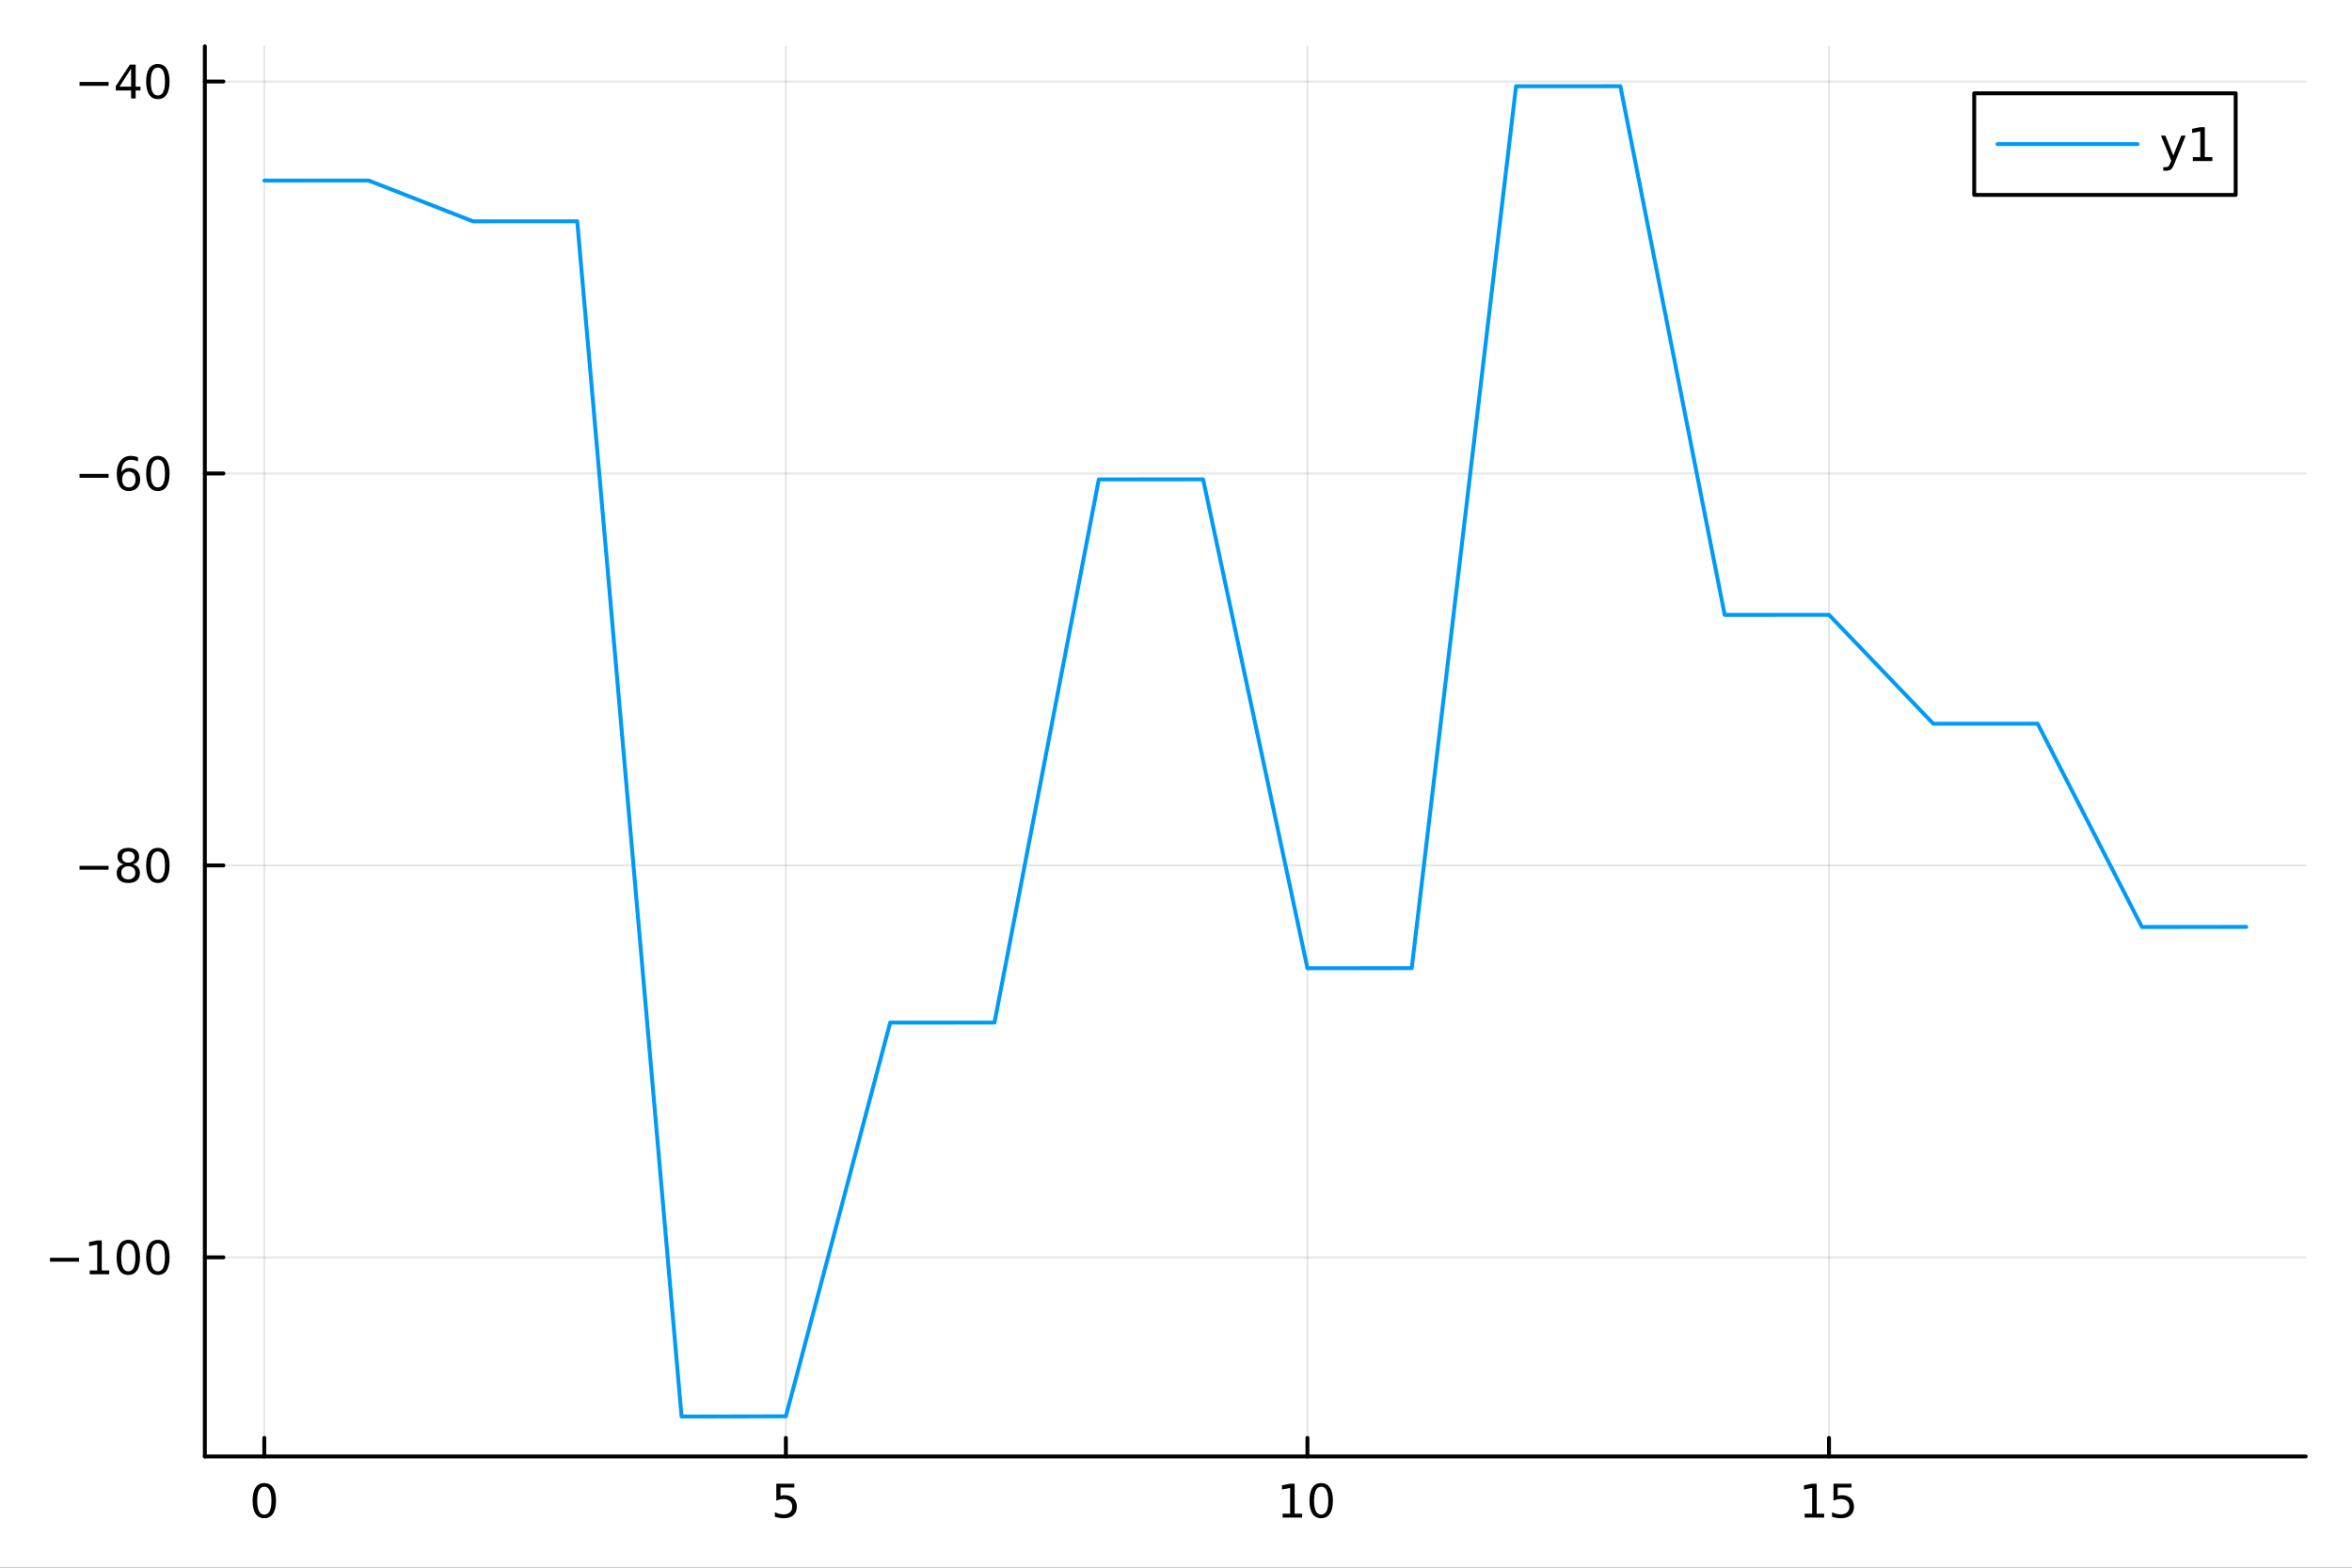 <?xml version="1.0" encoding="utf-8"?>
<svg xmlns="http://www.w3.org/2000/svg" xmlns:xlink="http://www.w3.org/1999/xlink" width="600" height="400" viewBox="0 0 2400 1600">
<rect x="0" y="0" width="2400" height="1600" fill="#333333" stroke="none"/>
<defs>
  <clipPath id="clip280">
    <rect x="0" y="0" width="2400" height="1600"/>
  </clipPath>
</defs>
<path clip-path="url(#clip280)" d="M0 1600 L2400 1600 L2400 0 L0 0  Z" fill="#ffffff" fill-rule="evenodd" fill-opacity="1"/>
<defs>
  <clipPath id="clip281">
    <rect x="480" y="0" width="1681" height="1600"/>
  </clipPath>
</defs>
<path clip-path="url(#clip280)" d="M209.029 1486.45 L2352.76 1486.45 L2352.76 47.244 L209.029 47.244  Z" fill="#ffffff" fill-rule="evenodd" fill-opacity="1"/>
<defs>
  <clipPath id="clip282">
    <rect x="209" y="47" width="2145" height="1440"/>
  </clipPath>
</defs>
<polyline clip-path="url(#clip282)" style="stroke:#000000; stroke-linecap:round; stroke-linejoin:round; stroke-width:2; stroke-opacity:0.1; fill:none" points="269.7,1486.45 269.7,47.244 "/>
<polyline clip-path="url(#clip282)" style="stroke:#000000; stroke-linecap:round; stroke-linejoin:round; stroke-width:2; stroke-opacity:0.1; fill:none" points="801.906,1486.45 801.906,47.244 "/>
<polyline clip-path="url(#clip282)" style="stroke:#000000; stroke-linecap:round; stroke-linejoin:round; stroke-width:2; stroke-opacity:0.1; fill:none" points="1334.11,1486.45 1334.11,47.244 "/>
<polyline clip-path="url(#clip282)" style="stroke:#000000; stroke-linecap:round; stroke-linejoin:round; stroke-width:2; stroke-opacity:0.1; fill:none" points="1866.32,1486.45 1866.32,47.244 "/>
<polyline clip-path="url(#clip280)" style="stroke:#000000; stroke-linecap:round; stroke-linejoin:round; stroke-width:4; stroke-opacity:1; fill:none" points="209.029,1486.45 2352.76,1486.45 "/>
<polyline clip-path="url(#clip280)" style="stroke:#000000; stroke-linecap:round; stroke-linejoin:round; stroke-width:4; stroke-opacity:1; fill:none" points="269.7,1486.45 269.7,1467.55 "/>
<polyline clip-path="url(#clip280)" style="stroke:#000000; stroke-linecap:round; stroke-linejoin:round; stroke-width:4; stroke-opacity:1; fill:none" points="801.906,1486.45 801.906,1467.55 "/>
<polyline clip-path="url(#clip280)" style="stroke:#000000; stroke-linecap:round; stroke-linejoin:round; stroke-width:4; stroke-opacity:1; fill:none" points="1334.11,1486.45 1334.11,1467.55 "/>
<polyline clip-path="url(#clip280)" style="stroke:#000000; stroke-linecap:round; stroke-linejoin:round; stroke-width:4; stroke-opacity:1; fill:none" points="1866.32,1486.45 1866.32,1467.55 "/>
<path clip-path="url(#clip280)" d="M269.7 1517.37 Q266.089 1517.37 264.26 1520.93 Q262.455 1524.47 262.455 1531.6 Q262.455 1538.71 264.26 1542.27 Q266.089 1545.82 269.7 1545.82 Q273.334 1545.82 275.14 1542.27 Q276.969 1538.71 276.969 1531.6 Q276.969 1524.47 275.14 1520.93 Q273.334 1517.37 269.7 1517.37 M269.7 1513.66 Q275.51 1513.66 278.566 1518.27 Q281.644 1522.85 281.644 1531.6 Q281.644 1540.33 278.566 1544.94 Q275.51 1549.52 269.7 1549.52 Q263.89 1549.52 260.811 1544.94 Q257.756 1540.33 257.756 1531.6 Q257.756 1522.85 260.811 1518.27 Q263.89 1513.66 269.7 1513.66 Z" fill="#000000" fill-rule="nonzero" fill-opacity="1" /><path clip-path="url(#clip280)" d="M792.184 1514.29 L810.541 1514.29 L810.541 1518.22 L796.467 1518.22 L796.467 1526.7 Q797.485 1526.35 798.504 1526.19 Q799.522 1526 800.541 1526 Q806.328 1526 809.707 1529.17 Q813.087 1532.34 813.087 1537.76 Q813.087 1543.34 809.615 1546.44 Q806.143 1549.52 799.823 1549.52 Q797.647 1549.52 795.379 1549.15 Q793.133 1548.78 790.726 1548.04 L790.726 1543.34 Q792.809 1544.47 795.031 1545.03 Q797.254 1545.58 799.731 1545.58 Q803.735 1545.58 806.073 1543.48 Q808.411 1541.37 808.411 1537.76 Q808.411 1534.15 806.073 1532.04 Q803.735 1529.94 799.731 1529.94 Q797.856 1529.94 795.981 1530.35 Q794.129 1530.77 792.184 1531.65 L792.184 1514.29 Z" fill="#000000" fill-rule="nonzero" fill-opacity="1" /><path clip-path="url(#clip280)" d="M1308.8 1544.91 L1316.44 1544.91 L1316.44 1518.55 L1308.13 1520.21 L1308.13 1515.95 L1316.39 1514.29 L1321.07 1514.29 L1321.07 1544.91 L1328.71 1544.91 L1328.71 1548.85 L1308.8 1548.85 L1308.8 1544.91 Z" fill="#000000" fill-rule="nonzero" fill-opacity="1" /><path clip-path="url(#clip280)" d="M1348.15 1517.37 Q1344.54 1517.37 1342.71 1520.93 Q1340.91 1524.47 1340.91 1531.6 Q1340.91 1538.71 1342.71 1542.27 Q1344.54 1545.82 1348.15 1545.82 Q1351.79 1545.82 1353.59 1542.27 Q1355.42 1538.71 1355.42 1531.6 Q1355.42 1524.47 1353.59 1520.93 Q1351.79 1517.37 1348.15 1517.37 M1348.15 1513.66 Q1353.96 1513.66 1357.02 1518.27 Q1360.1 1522.85 1360.1 1531.6 Q1360.1 1540.33 1357.02 1544.94 Q1353.96 1549.52 1348.15 1549.52 Q1342.34 1549.52 1339.26 1544.94 Q1336.21 1540.33 1336.21 1531.6 Q1336.21 1522.85 1339.26 1518.27 Q1342.34 1513.66 1348.15 1513.66 Z" fill="#000000" fill-rule="nonzero" fill-opacity="1" /><path clip-path="url(#clip280)" d="M1841.5 1544.91 L1849.14 1544.91 L1849.14 1518.55 L1840.83 1520.21 L1840.83 1515.95 L1849.1 1514.29 L1853.77 1514.29 L1853.77 1544.91 L1861.41 1544.91 L1861.41 1548.85 L1841.5 1548.85 L1841.5 1544.91 Z" fill="#000000" fill-rule="nonzero" fill-opacity="1" /><path clip-path="url(#clip280)" d="M1870.9 1514.29 L1889.26 1514.29 L1889.26 1518.22 L1875.18 1518.22 L1875.18 1526.7 Q1876.2 1526.35 1877.22 1526.19 Q1878.24 1526 1879.26 1526 Q1885.05 1526 1888.43 1529.17 Q1891.81 1532.34 1891.81 1537.76 Q1891.81 1543.34 1888.33 1546.44 Q1884.86 1549.52 1878.54 1549.52 Q1876.37 1549.52 1874.1 1549.15 Q1871.85 1548.78 1869.44 1548.04 L1869.44 1543.34 Q1871.53 1544.47 1873.75 1545.03 Q1875.97 1545.58 1878.45 1545.58 Q1882.45 1545.58 1884.79 1543.48 Q1887.13 1541.37 1887.13 1537.76 Q1887.13 1534.15 1884.79 1532.04 Q1882.45 1529.94 1878.45 1529.94 Q1876.57 1529.94 1874.7 1530.35 Q1872.85 1530.77 1870.9 1531.65 L1870.9 1514.29 Z" fill="#000000" fill-rule="nonzero" fill-opacity="1" /><polyline clip-path="url(#clip282)" style="stroke:#000000; stroke-linecap:round; stroke-linejoin:round; stroke-width:2; stroke-opacity:0.1; fill:none" points="209.029,1283.27 2352.76,1283.27 "/>
<polyline clip-path="url(#clip282)" style="stroke:#000000; stroke-linecap:round; stroke-linejoin:round; stroke-width:2; stroke-opacity:0.1; fill:none" points="209.029,883.247 2352.76,883.247 "/>
<polyline clip-path="url(#clip282)" style="stroke:#000000; stroke-linecap:round; stroke-linejoin:round; stroke-width:2; stroke-opacity:0.1; fill:none" points="209.029,483.221 2352.76,483.221 "/>
<polyline clip-path="url(#clip282)" style="stroke:#000000; stroke-linecap:round; stroke-linejoin:round; stroke-width:2; stroke-opacity:0.1; fill:none" points="209.029,83.196 2352.76,83.196 "/>
<polyline clip-path="url(#clip280)" style="stroke:#000000; stroke-linecap:round; stroke-linejoin:round; stroke-width:4; stroke-opacity:1; fill:none" points="209.029,1486.45 209.029,47.244 "/>
<polyline clip-path="url(#clip280)" style="stroke:#000000; stroke-linecap:round; stroke-linejoin:round; stroke-width:4; stroke-opacity:1; fill:none" points="209.029,1283.27 227.926,1283.27 "/>
<polyline clip-path="url(#clip280)" style="stroke:#000000; stroke-linecap:round; stroke-linejoin:round; stroke-width:4; stroke-opacity:1; fill:none" points="209.029,883.247 227.926,883.247 "/>
<polyline clip-path="url(#clip280)" style="stroke:#000000; stroke-linecap:round; stroke-linejoin:round; stroke-width:4; stroke-opacity:1; fill:none" points="209.029,483.221 227.926,483.221 "/>
<polyline clip-path="url(#clip280)" style="stroke:#000000; stroke-linecap:round; stroke-linejoin:round; stroke-width:4; stroke-opacity:1; fill:none" points="209.029,83.196 227.926,83.196 "/>
<path clip-path="url(#clip280)" d="M50.992 1283.72 L80.668 1283.72 L80.668 1287.66 L50.992 1287.66 L50.992 1283.72 Z" fill="#000000" fill-rule="nonzero" fill-opacity="1" /><path clip-path="url(#clip280)" d="M91.571 1296.62 L99.21 1296.62 L99.21 1270.25 L90.899 1271.92 L90.899 1267.66 L99.163 1265.99 L103.839 1265.99 L103.839 1296.62 L111.478 1296.62 L111.478 1300.55 L91.571 1300.55 L91.571 1296.62 Z" fill="#000000" fill-rule="nonzero" fill-opacity="1" /><path clip-path="url(#clip280)" d="M130.922 1269.07 Q127.311 1269.07 125.482 1272.64 Q123.677 1276.18 123.677 1283.31 Q123.677 1290.41 125.482 1293.98 Q127.311 1297.52 130.922 1297.52 Q134.556 1297.52 136.362 1293.98 Q138.191 1290.41 138.191 1283.31 Q138.191 1276.18 136.362 1272.64 Q134.556 1269.07 130.922 1269.07 M130.922 1265.37 Q136.732 1265.37 139.788 1269.97 Q142.867 1274.56 142.867 1283.31 Q142.867 1292.03 139.788 1296.64 Q136.732 1301.22 130.922 1301.22 Q125.112 1301.22 122.033 1296.64 Q118.978 1292.03 118.978 1283.31 Q118.978 1274.56 122.033 1269.97 Q125.112 1265.37 130.922 1265.37 Z" fill="#000000" fill-rule="nonzero" fill-opacity="1" /><path clip-path="url(#clip280)" d="M161.084 1269.07 Q157.473 1269.07 155.644 1272.64 Q153.839 1276.18 153.839 1283.31 Q153.839 1290.41 155.644 1293.98 Q157.473 1297.52 161.084 1297.52 Q164.718 1297.52 166.524 1293.98 Q168.353 1290.41 168.353 1283.31 Q168.353 1276.18 166.524 1272.64 Q164.718 1269.07 161.084 1269.07 M161.084 1265.37 Q166.894 1265.37 169.95 1269.97 Q173.029 1274.56 173.029 1283.31 Q173.029 1292.03 169.95 1296.64 Q166.894 1301.22 161.084 1301.22 Q155.274 1301.22 152.195 1296.64 Q149.14 1292.03 149.14 1283.31 Q149.14 1274.56 152.195 1269.97 Q155.274 1265.37 161.084 1265.37 Z" fill="#000000" fill-rule="nonzero" fill-opacity="1" /><path clip-path="url(#clip280)" d="M81.154 883.699 L110.83 883.699 L110.83 887.634 L81.154 887.634 L81.154 883.699 Z" fill="#000000" fill-rule="nonzero" fill-opacity="1" /><path clip-path="url(#clip280)" d="M130.922 884.115 Q127.589 884.115 125.668 885.898 Q123.77 887.68 123.77 890.805 Q123.77 893.93 125.668 895.712 Q127.589 897.495 130.922 897.495 Q134.256 897.495 136.177 895.712 Q138.098 893.907 138.098 890.805 Q138.098 887.68 136.177 885.898 Q134.279 884.115 130.922 884.115 M126.246 882.124 Q123.237 881.384 121.547 879.324 Q119.881 877.263 119.881 874.3 Q119.881 870.157 122.82 867.75 Q125.783 865.342 130.922 865.342 Q136.084 865.342 139.024 867.75 Q141.964 870.157 141.964 874.3 Q141.964 877.263 140.274 879.324 Q138.607 881.384 135.621 882.124 Q139.001 882.911 140.876 885.203 Q142.774 887.495 142.774 890.805 Q142.774 895.828 139.695 898.513 Q136.64 901.198 130.922 901.198 Q125.205 901.198 122.126 898.513 Q119.07 895.828 119.07 890.805 Q119.07 887.495 120.969 885.203 Q122.867 882.911 126.246 882.124 M124.533 874.74 Q124.533 877.425 126.2 878.93 Q127.89 880.435 130.922 880.435 Q133.931 880.435 135.621 878.93 Q137.334 877.425 137.334 874.74 Q137.334 872.055 135.621 870.55 Q133.931 869.046 130.922 869.046 Q127.89 869.046 126.2 870.55 Q124.533 872.055 124.533 874.74 Z" fill="#000000" fill-rule="nonzero" fill-opacity="1" /><path clip-path="url(#clip280)" d="M161.084 869.046 Q157.473 869.046 155.644 872.611 Q153.839 876.152 153.839 883.282 Q153.839 890.388 155.644 893.953 Q157.473 897.495 161.084 897.495 Q164.718 897.495 166.524 893.953 Q168.353 890.388 168.353 883.282 Q168.353 876.152 166.524 872.611 Q164.718 869.046 161.084 869.046 M161.084 865.342 Q166.894 865.342 169.95 869.949 Q173.029 874.532 173.029 883.282 Q173.029 892.009 169.95 896.615 Q166.894 901.198 161.084 901.198 Q155.274 901.198 152.195 896.615 Q149.14 892.009 149.14 883.282 Q149.14 874.532 152.195 869.949 Q155.274 865.342 161.084 865.342 Z" fill="#000000" fill-rule="nonzero" fill-opacity="1" /><path clip-path="url(#clip280)" d="M81.154 483.673 L110.83 483.673 L110.83 487.608 L81.154 487.608 L81.154 483.673 Z" fill="#000000" fill-rule="nonzero" fill-opacity="1" /><path clip-path="url(#clip280)" d="M131.501 481.358 Q128.353 481.358 126.501 483.511 Q124.672 485.664 124.672 489.413 Q124.672 493.14 126.501 495.316 Q128.353 497.469 131.501 497.469 Q134.649 497.469 136.478 495.316 Q138.33 493.14 138.33 489.413 Q138.33 485.664 136.478 483.511 Q134.649 481.358 131.501 481.358 M140.783 466.705 L140.783 470.965 Q139.024 470.131 137.219 469.691 Q135.436 469.252 133.677 469.252 Q129.047 469.252 126.594 472.377 Q124.163 475.502 123.816 481.821 Q125.182 479.807 127.242 478.742 Q129.302 477.654 131.779 477.654 Q136.987 477.654 139.996 480.826 Q143.029 483.974 143.029 489.413 Q143.029 494.738 139.881 497.955 Q136.732 501.173 131.501 501.173 Q125.506 501.173 122.334 496.589 Q119.163 491.983 119.163 483.256 Q119.163 475.062 123.052 470.201 Q126.941 465.316 133.492 465.316 Q135.251 465.316 137.033 465.664 Q138.839 466.011 140.783 466.705 Z" fill="#000000" fill-rule="nonzero" fill-opacity="1" /><path clip-path="url(#clip280)" d="M161.084 469.02 Q157.473 469.02 155.644 472.585 Q153.839 476.127 153.839 483.256 Q153.839 490.363 155.644 493.927 Q157.473 497.469 161.084 497.469 Q164.718 497.469 166.524 493.927 Q168.353 490.363 168.353 483.256 Q168.353 476.127 166.524 472.585 Q164.718 469.02 161.084 469.02 M161.084 465.316 Q166.894 465.316 169.95 469.923 Q173.029 474.506 173.029 483.256 Q173.029 491.983 169.95 496.589 Q166.894 501.173 161.084 501.173 Q155.274 501.173 152.195 496.589 Q149.14 491.983 149.14 483.256 Q149.14 474.506 152.195 469.923 Q155.274 465.316 161.084 465.316 Z" fill="#000000" fill-rule="nonzero" fill-opacity="1" /><path clip-path="url(#clip280)" d="M81.154 83.647 L110.83 83.647 L110.83 87.582 L81.154 87.582 L81.154 83.647 Z" fill="#000000" fill-rule="nonzero" fill-opacity="1" /><path clip-path="url(#clip280)" d="M133.769 69.99 L121.964 88.439 L133.769 88.439 L133.769 69.99 M132.543 65.916 L138.422 65.916 L138.422 88.439 L143.353 88.439 L143.353 92.328 L138.422 92.328 L138.422 100.476 L133.769 100.476 L133.769 92.328 L118.168 92.328 L118.168 87.814 L132.543 65.916 Z" fill="#000000" fill-rule="nonzero" fill-opacity="1" /><path clip-path="url(#clip280)" d="M161.084 68.994 Q157.473 68.994 155.644 72.559 Q153.839 76.101 153.839 83.23 Q153.839 90.337 155.644 93.902 Q157.473 97.443 161.084 97.443 Q164.718 97.443 166.524 93.902 Q168.353 90.337 168.353 83.23 Q168.353 76.101 166.524 72.559 Q164.718 68.994 161.084 68.994 M161.084 65.291 Q166.894 65.291 169.95 69.897 Q173.029 74.48 173.029 83.23 Q173.029 91.957 169.95 96.564 Q166.894 101.147 161.084 101.147 Q155.274 101.147 152.195 96.564 Q149.14 91.957 149.14 83.23 Q149.14 74.48 152.195 69.897 Q155.274 65.291 161.084 65.291 Z" fill="#000000" fill-rule="nonzero" fill-opacity="1" /><polyline clip-path="url(#clip282)" style="stroke:#009af9; stroke-linecap:round; stroke-linejoin:round; stroke-width:4; stroke-opacity:1; fill:none" points="269.7,184.293 376.141,184.243 482.583,225.879 589.024,225.847 695.465,1445.72 801.906,1445.51 908.348,1043.69 1014.79,1043.65 1121.23,489.287 1227.67,489.222 1334.11,988.182 1440.55,988.101 1547,88.019 1653.44,87.976 1759.88,627.565 1866.32,627.508 1972.76,738.637 2079.2,738.602 2185.64,946.1 2292.08,946.008 "/>
<path clip-path="url(#clip280)" d="M2014.5 198.898 L2281.3 198.898 L2281.3 95.218 L2014.5 95.218  Z" fill="#ffffff" fill-rule="evenodd" fill-opacity="1"/>
<polyline clip-path="url(#clip280)" style="stroke:#000000; stroke-linecap:round; stroke-linejoin:round; stroke-width:4; stroke-opacity:1; fill:none" points="2014.5,198.898 2281.3,198.898 2281.3,95.218 2014.5,95.218 2014.5,198.898 "/>
<polyline clip-path="url(#clip280)" style="stroke:#009af9; stroke-linecap:round; stroke-linejoin:round; stroke-width:4; stroke-opacity:1; fill:none" points="2038.31,147.058 2181.23,147.058 "/>
<path clip-path="url(#clip280)" d="M2218.89 166.745 Q2217.09 171.375 2215.37 172.787 Q2213.66 174.199 2210.79 174.199 L2207.39 174.199 L2207.39 170.634 L2209.89 170.634 Q2211.65 170.634 2212.62 169.8 Q2213.59 168.967 2214.77 165.865 L2215.53 163.921 L2205.05 138.412 L2209.56 138.412 L2217.66 158.689 L2225.77 138.412 L2230.28 138.412 L2218.89 166.745 Z" fill="#000000" fill-rule="nonzero" fill-opacity="1" /><path clip-path="url(#clip280)" d="M2237.57 160.402 L2245.21 160.402 L2245.21 134.037 L2236.9 135.703 L2236.9 131.444 L2245.16 129.778 L2249.84 129.778 L2249.84 160.402 L2257.48 160.402 L2257.48 164.338 L2237.57 164.338 L2237.57 160.402 Z" fill="#000000" fill-rule="nonzero" fill-opacity="1" /></svg>
